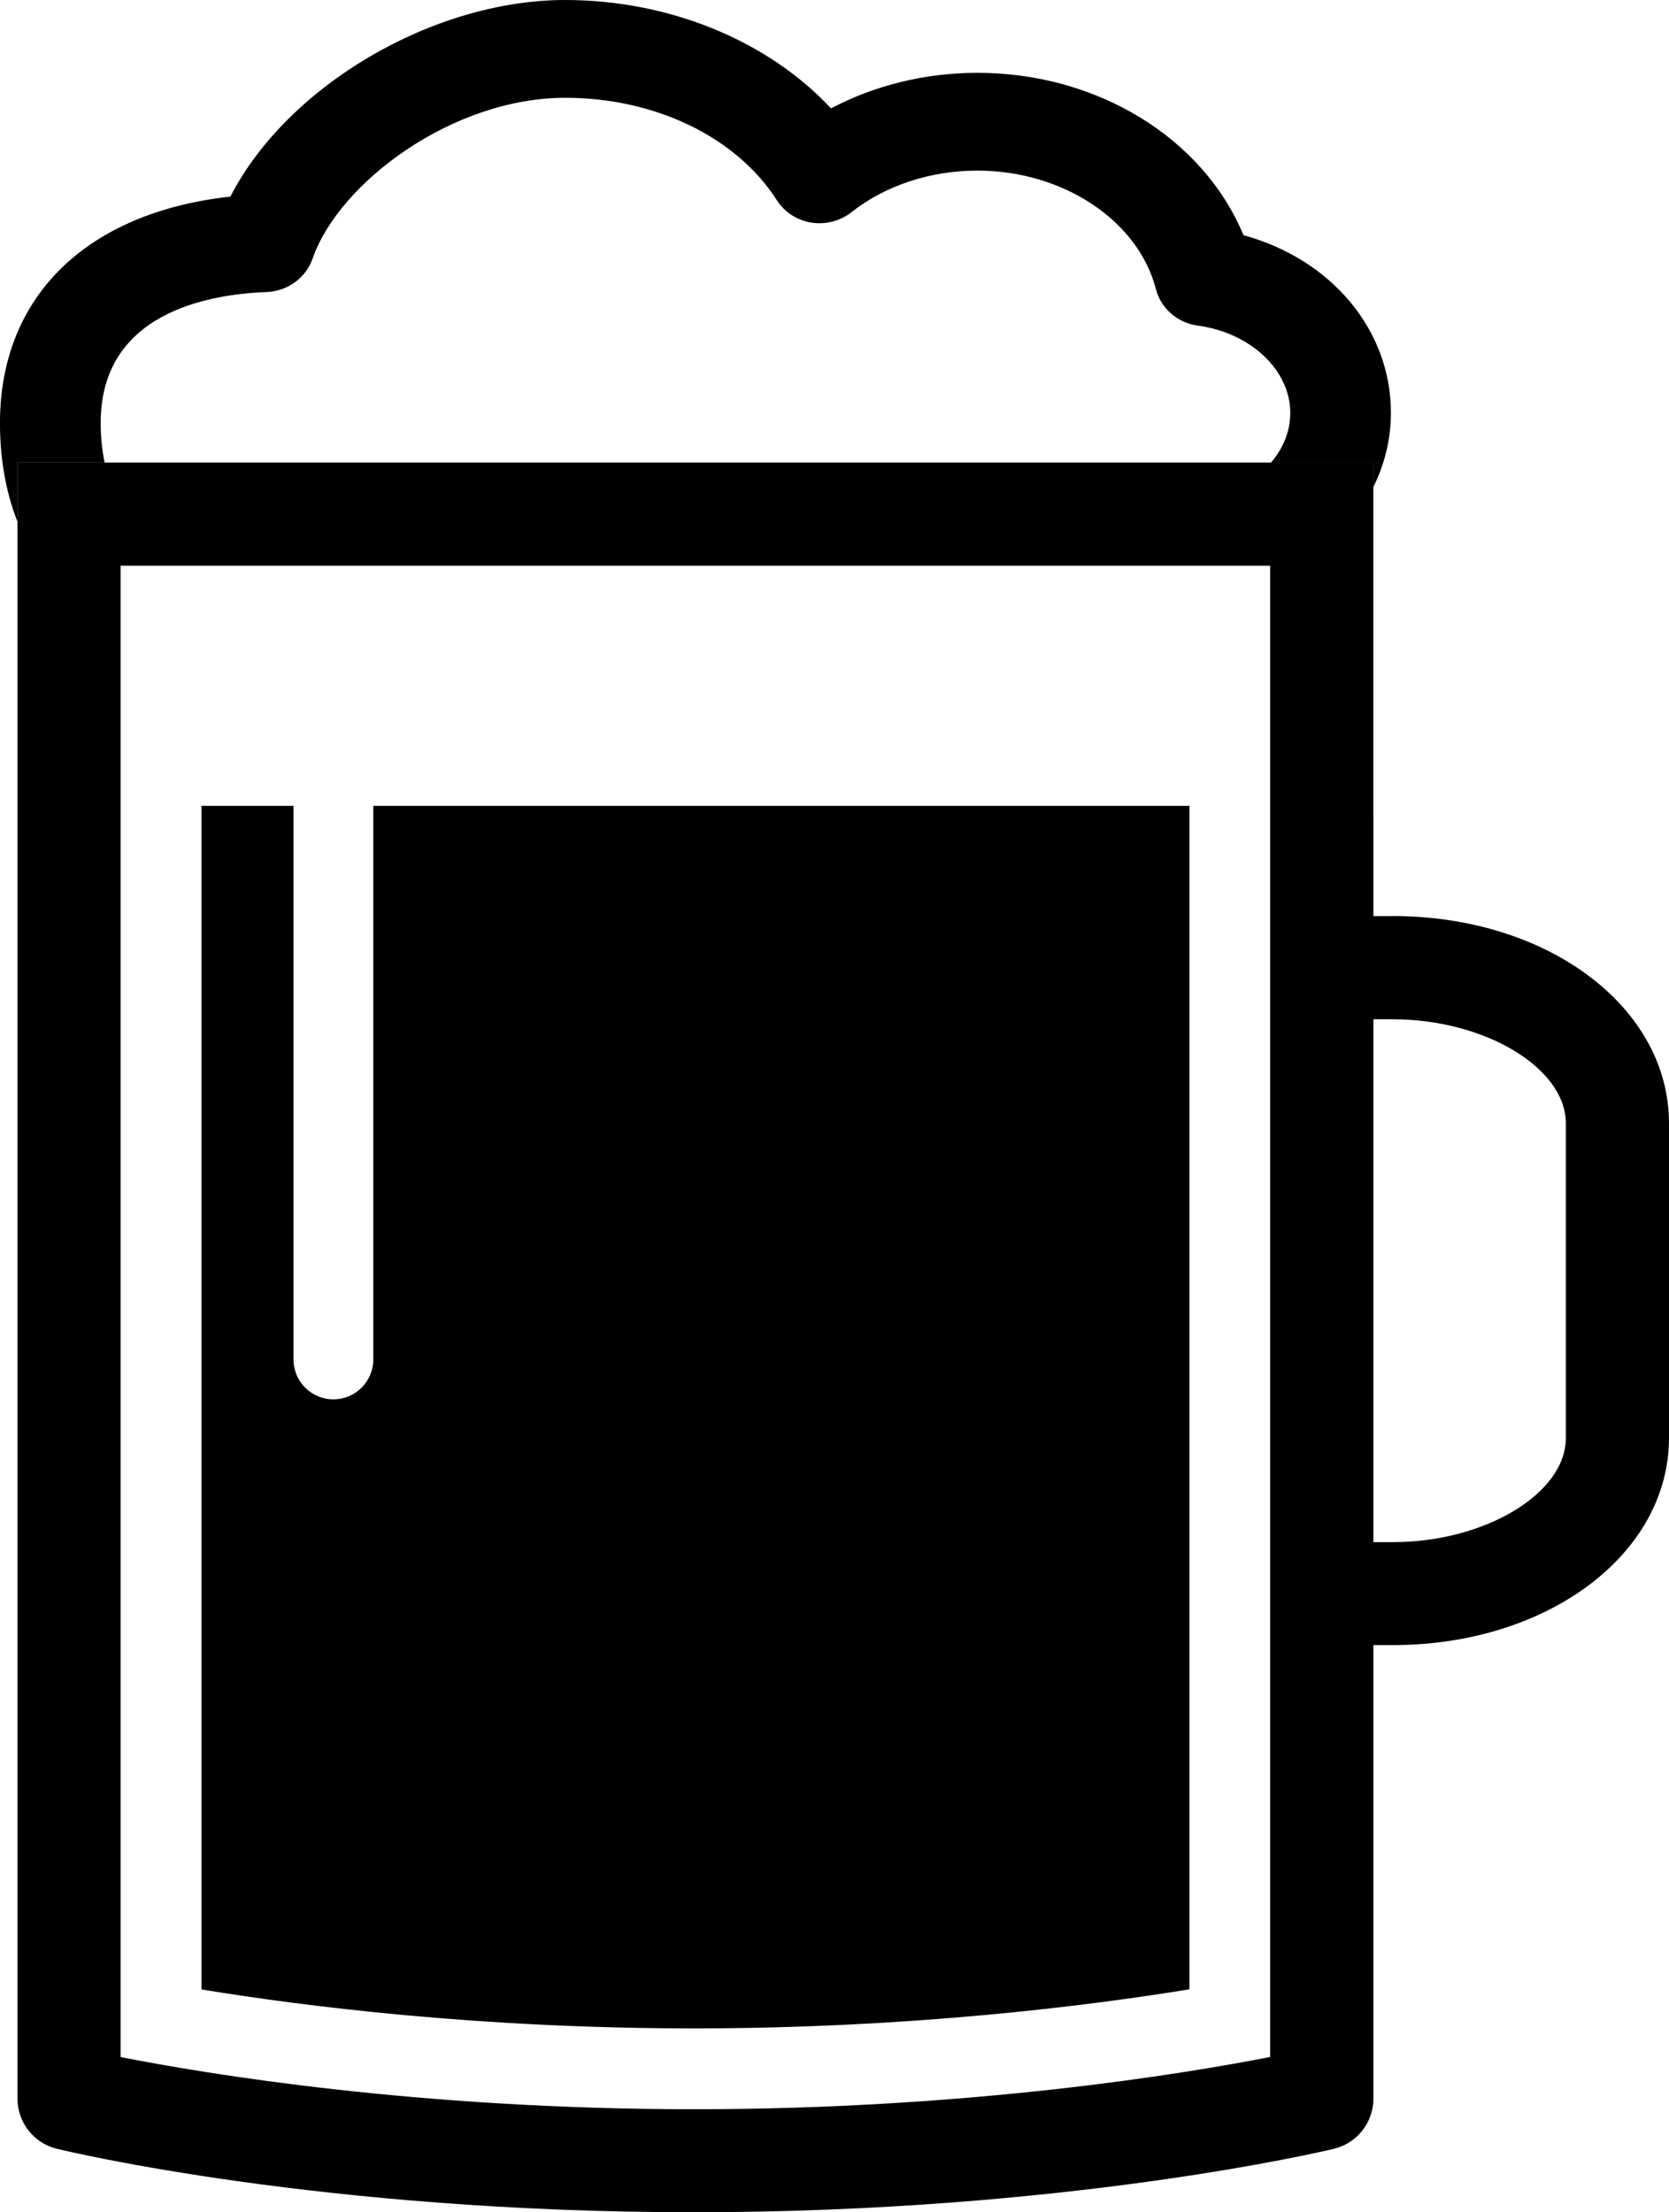 <svg xmlns="http://www.w3.org/2000/svg" id="Layer_2" data-name="Layer 2" viewBox="0 0 245.95 325.98"><g id="BEER-ICONS-SET-by-RedKoala"><g id="ICONS"><g id="BIG_BIG_GLASS" data-name="BIG BIG GLASS"><path id="glass" d="m205.26,134.99h-2.87v-14.77s0,0-.01,0v-52.07H2.58v63.48h0v177.61c0,3.5,2.4,6.55,5.8,7.38,1.57.38,39.05,9.35,93.84,9.35s92.75-8.96,94.34-9.35c3.42-.82,5.83-3.88,5.83-7.39v-66.83h2.87c22.81,0,40.69-13.41,40.69-30.53v-46.36c0-17.12-17.87-30.53-40.69-30.53Zm-103.04,175.8c-40.71,0-72.04-5.24-84.45-7.69v-147.77h0v-71.97h169.4v70.48h0v149.25c-12.5,2.45-44.11,7.7-84.97,7.7Zm128.53-98.9c0,8.17-11.91,15.34-25.49,15.34h-2.87v-77.04h2.87c13.58,0,25.49,7.17,25.49,15.34v46.36Z" class="cls-1"/><path id="foam" d="m2.58,68.16h12.84c-.4-1.92-.61-3.98-.58-6.19.21-15.68,15.43-18.6,24.48-18.94,3.05-.12,5.76-2.09,6.74-4.91,3.87-11.19,20.61-23.71,37.23-23.71,13.27,0,25.22,5.78,31.19,15.09,1.12,1.76,2.97,2.96,5.08,3.3,2.05.33,4.25-.22,5.88-1.51,5.04-3.97,11.65-6.15,18.6-6.15,12.61,0,23.68,7.34,26.3,17.46.74,2.86,3.16,4.97,6.18,5.38,7.77,1.04,13.62,6.57,13.62,12.85,0,2.72-1.05,5.25-2.85,7.34h15.09v3.6c1.66-3.36,2.59-7.05,2.59-10.94,0-12.17-8.7-22.6-21.73-26.18-5.94-14.34-21.58-23.92-39.2-23.92-7.64,0-15.08,1.81-21.58,5.24C113.12,5.95,98.57,0,83.28,0c-19.49,0-40.97,12.67-49.33,28.97C12.92,31.28.25,43.49,0,61.78c-.07,5.5.8,10.57,2.57,15.09v-8.71Z" class="cls-1"/><path id="beer" d="m175.27,118.74H55.01v81.57c0,3.25-2.63,5.88-5.88,5.88s-5.88-2.63-5.88-5.88v-81.57h-13.56v30.88h0v143.52c15.07,2.47,40.92,5.74,72.53,5.74s57.87-3.28,73.06-5.76V118.74h0Z" class="cls-1"/></g></g></g></svg>